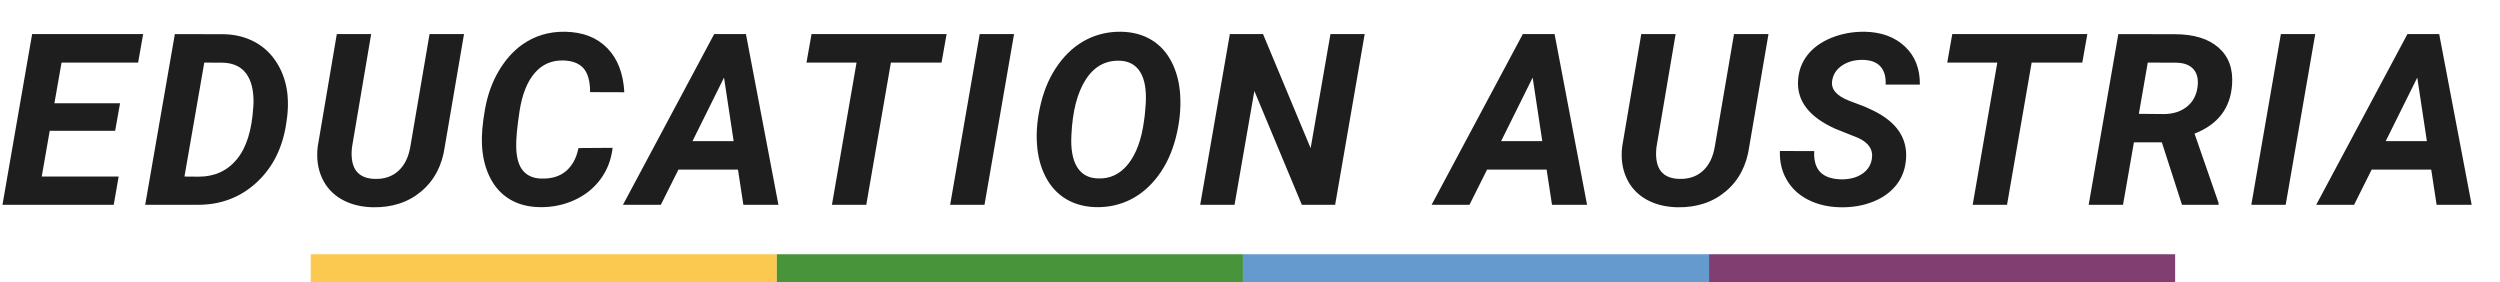 <?xml version="1.0" encoding="UTF-8"?>
<svg width="354px" height="40px" viewBox="0 0 354 40" version="1.1" xmlns="http://www.w3.org/2000/svg" xmlns:xlink="http://www.w3.org/1999/xlink">
    <title>Artboard</title>
    <g id="Artboard" stroke="none" stroke-width="1" fill="none" fill-rule="evenodd">
        <g id="Group-8-Copy">
            <path d="M16.104,29 L16.801,24.999 L5.91,24.999 L7.039,18.524 L16.303,18.524 L17,14.623 L7.703,14.623 L8.716,8.862 L19.557,8.862 L20.271,4.828 L4.549,4.828 L0.349,29 L16.104,29 Z M28.029,29 C31.305,29 34.092,27.929 36.388,25.788 C38.685,23.646 40.076,20.804 40.563,17.263 L40.563,17.263 L40.68,16.383 C40.79,15.376 40.801,14.391 40.713,13.428 C40.547,11.779 40.06,10.296 39.252,8.979 C38.444,7.661 37.39,6.652 36.089,5.949 C34.789,5.246 33.325,4.878 31.698,4.845 L31.698,4.845 L24.759,4.828 L20.559,29 L28.029,29 Z M28.146,25.016 L26.12,24.999 L28.926,8.862 L31.582,8.879 C33.032,8.923 34.122,9.432 34.853,10.406 C35.583,11.38 35.932,12.78 35.898,14.606 L35.898,14.606 L35.865,15.138 C35.666,18.447 34.889,20.921 33.533,22.559 C32.177,24.197 30.381,25.016 28.146,25.016 L28.146,25.016 Z M52.821,29.349 C55.544,29.393 57.824,28.64 59.661,27.091 C61.498,25.541 62.605,23.433 62.981,20.766 L62.981,20.766 L65.704,4.828 L60.823,4.828 L58.101,20.782 C57.846,22.265 57.282,23.405 56.407,24.202 C55.533,24.999 54.41,25.375 53.037,25.331 C51.122,25.265 50.054,24.335 49.833,22.542 C49.767,22 49.772,21.419 49.85,20.799 L49.85,20.799 L52.556,4.828 L47.691,4.828 L44.985,20.782 C44.797,22.431 45.002,23.906 45.6,25.207 C46.197,26.507 47.124,27.514 48.38,28.228 C49.637,28.942 51.117,29.315 52.821,29.349 Z M76.368,29.332 C78.139,29.365 79.788,29.036 81.315,28.344 C82.843,27.653 84.082,26.662 85.034,25.373 C85.986,24.083 86.556,22.603 86.744,20.932 L86.744,20.932 L81.913,20.965 C81.625,22.382 81.036,23.469 80.145,24.227 C79.254,24.985 78.067,25.337 76.584,25.281 C75.51,25.248 74.675,24.886 74.077,24.194 C73.479,23.502 73.153,22.426 73.098,20.965 C73.053,19.814 73.208,18.082 73.562,15.769 C73.928,13.389 74.644,11.579 75.712,10.34 C76.78,9.1 78.145,8.508 79.805,8.563 C81.089,8.608 82.035,8.984 82.644,9.692 C83.252,10.401 83.557,11.519 83.557,13.046 L83.557,13.046 L88.404,13.062 C88.26,10.395 87.455,8.312 85.989,6.812 C84.522,5.312 82.538,4.54 80.037,4.496 C77.735,4.452 75.688,5.072 73.895,6.355 C72.622,7.274 71.523,8.519 70.599,10.091 C69.675,11.662 69.033,13.461 68.673,15.486 C68.314,17.512 68.173,19.205 68.25,20.566 C68.339,22.304 68.723,23.84 69.404,25.173 C70.084,26.507 71.017,27.525 72.201,28.228 C73.385,28.931 74.774,29.299 76.368,29.332 Z M93.573,29 L96.063,24.02 L104.497,24.02 L105.261,29 L110.225,29 L105.626,4.828 L101.127,4.828 L88.211,29 L93.573,29 Z M103.883,19.985 L98.056,19.985 L102.521,10.987 L103.883,19.985 Z M122.665,29 L126.151,8.862 L133.323,8.862 L134.037,4.828 L114.912,4.828 L114.198,8.862 L121.287,8.862 L117.801,29 L122.665,29 Z M139.405,29 L143.589,4.828 L138.725,4.828 L134.541,29 L139.405,29 Z M155.216,29.332 C156.965,29.365 158.589,29.006 160.088,28.253 C161.588,27.5 162.897,26.371 164.015,24.866 C165.132,23.361 165.957,21.579 166.488,19.521 C167.02,17.462 167.23,15.459 167.119,13.511 C167.02,11.762 166.621,10.199 165.924,8.821 C165.227,7.443 164.269,6.386 163.052,5.65 C161.834,4.914 160.412,4.529 158.785,4.496 C157.014,4.463 155.368,4.834 153.846,5.608 C152.324,6.383 150.999,7.551 149.87,9.111 C148.741,10.672 147.922,12.481 147.413,14.54 C146.904,16.599 146.71,18.535 146.832,20.351 C146.943,22.121 147.355,23.69 148.069,25.057 C148.783,26.424 149.751,27.47 150.974,28.195 C152.197,28.92 153.611,29.299 155.216,29.332 Z M155.704,25.271 L155.432,25.265 C154.104,25.22 153.124,24.67 152.493,23.613 C151.862,22.556 151.602,21.048 151.713,19.089 C151.868,15.746 152.54,13.146 153.73,11.286 C154.92,9.427 156.527,8.53 158.553,8.597 C159.848,8.641 160.813,9.172 161.45,10.19 C162.086,11.209 162.349,12.703 162.238,14.673 L162.238,14.673 L162.105,16.25 L161.989,17.146 C161.635,19.77 160.888,21.798 159.748,23.231 C158.608,24.664 157.169,25.342 155.432,25.265 L155.704,25.271 Z M174.812,29 L177.617,12.88 L184.341,29 L189.056,29 L193.239,4.828 L188.392,4.828 L185.586,20.981 L178.846,4.828 L174.147,4.828 L169.947,29 L174.812,29 Z M208.076,29 L210.566,24.02 L219,24.02 L219.764,29 L224.728,29 L220.129,4.828 L215.63,4.828 L202.714,29 L208.076,29 Z M218.386,19.985 L212.559,19.985 L217.024,10.987 L218.386,19.985 Z M237.533,29.349 C240.256,29.393 242.536,28.64 244.373,27.091 C246.21,25.541 247.317,23.433 247.693,20.766 L247.693,20.766 L250.416,4.828 L245.535,4.828 L242.812,20.782 C242.558,22.265 241.993,23.405 241.119,24.202 C240.245,24.999 239.121,25.375 237.749,25.331 C235.834,25.265 234.766,24.335 234.545,22.542 C234.479,22 234.484,21.419 234.562,20.799 L234.562,20.799 L237.268,4.828 L232.403,4.828 L229.697,20.782 C229.509,22.431 229.714,23.906 230.312,25.207 C230.909,26.507 231.836,27.514 233.092,28.228 C234.348,28.942 235.829,29.315 237.533,29.349 Z M260.582,29.349 C262.264,29.382 263.806,29.122 265.206,28.568 C266.606,28.015 267.712,27.221 268.526,26.186 C269.339,25.151 269.796,23.92 269.896,22.492 C270.106,19.57 268.578,17.301 265.313,15.686 L265.313,15.686 L264.052,15.104 L261.86,14.274 C260.034,13.566 259.226,12.609 259.437,11.402 C259.591,10.484 260.078,9.762 260.897,9.236 C261.716,8.71 262.679,8.458 263.786,8.48 C264.915,8.503 265.748,8.818 266.285,9.427 C266.821,10.035 267.062,10.888 267.007,11.983 L267.007,11.983 L271.854,11.983 C271.877,9.726 271.168,7.924 269.729,6.58 C268.291,5.235 266.404,4.54 264.068,4.496 C262.375,4.474 260.798,4.759 259.337,5.351 C257.876,5.943 256.742,6.759 255.934,7.8 C255.126,8.84 254.683,10.035 254.605,11.386 C254.417,14.297 256.183,16.582 259.901,18.242 L259.901,18.242 L263.105,19.521 C264.633,20.218 265.28,21.225 265.048,22.542 C264.904,23.405 264.45,24.097 263.687,24.617 C262.923,25.137 261.949,25.397 260.765,25.397 C258.031,25.353 256.742,24.02 256.896,21.396 L256.896,21.396 L252.032,21.38 C251.988,22.874 252.292,24.202 252.945,25.364 C253.643,26.615 254.661,27.583 256,28.27 C257.339,28.956 258.867,29.315 260.582,29.349 Z M284.195,29 L287.682,8.862 L294.854,8.862 L295.567,4.828 L276.442,4.828 L275.729,8.862 L282.817,8.862 L279.331,29 L284.195,29 Z M300.62,29 L302.164,20.151 L306.115,20.151 L308.971,29 L314.15,29 L314.15,28.734 L310.747,18.923 C314.056,17.628 315.827,15.32 316.06,12 C316.226,9.753 315.586,7.999 314.142,6.737 C312.698,5.476 310.636,4.845 307.958,4.845 L307.958,4.845 L299.956,4.828 L295.756,29 L300.62,29 Z M306.48,16.15 L302.861,16.117 L304.123,8.862 L308.273,8.879 C309.358,8.923 310.149,9.25 310.647,9.858 C311.146,10.467 311.317,11.308 311.162,12.382 C310.996,13.533 310.495,14.443 309.66,15.113 C308.824,15.782 307.764,16.128 306.48,16.15 L306.48,16.15 Z M323.652,29 L327.836,4.828 L322.972,4.828 L318.788,29 L323.652,29 Z M333.337,29 L335.827,24.02 L344.261,24.02 L345.024,29 L349.988,29 L345.39,4.828 L340.891,4.828 L327.975,29 L333.337,29 Z M343.646,19.985 L337.819,19.985 L342.285,10.987 L343.646,19.985 Z" id="EDUCATIONAUSTRIA" fill="#1E1E1E" fill-rule="nonzero"></path>
            <rect id="Rectangle" fill="#FCC950" x="44" y="36" width="66" height="4"></rect>
            <rect id="Rectangle-Copy-71" fill="#47943B" x="110" y="36" width="66" height="4"></rect>
            <rect id="Rectangle-Copy-72" fill="#649ACE" x="176" y="36" width="66" height="4"></rect>
            <rect id="Rectangle-Copy-73" fill="#813F71" x="242" y="36" width="66" height="4"></rect>
        </g>
    </g>
</svg>